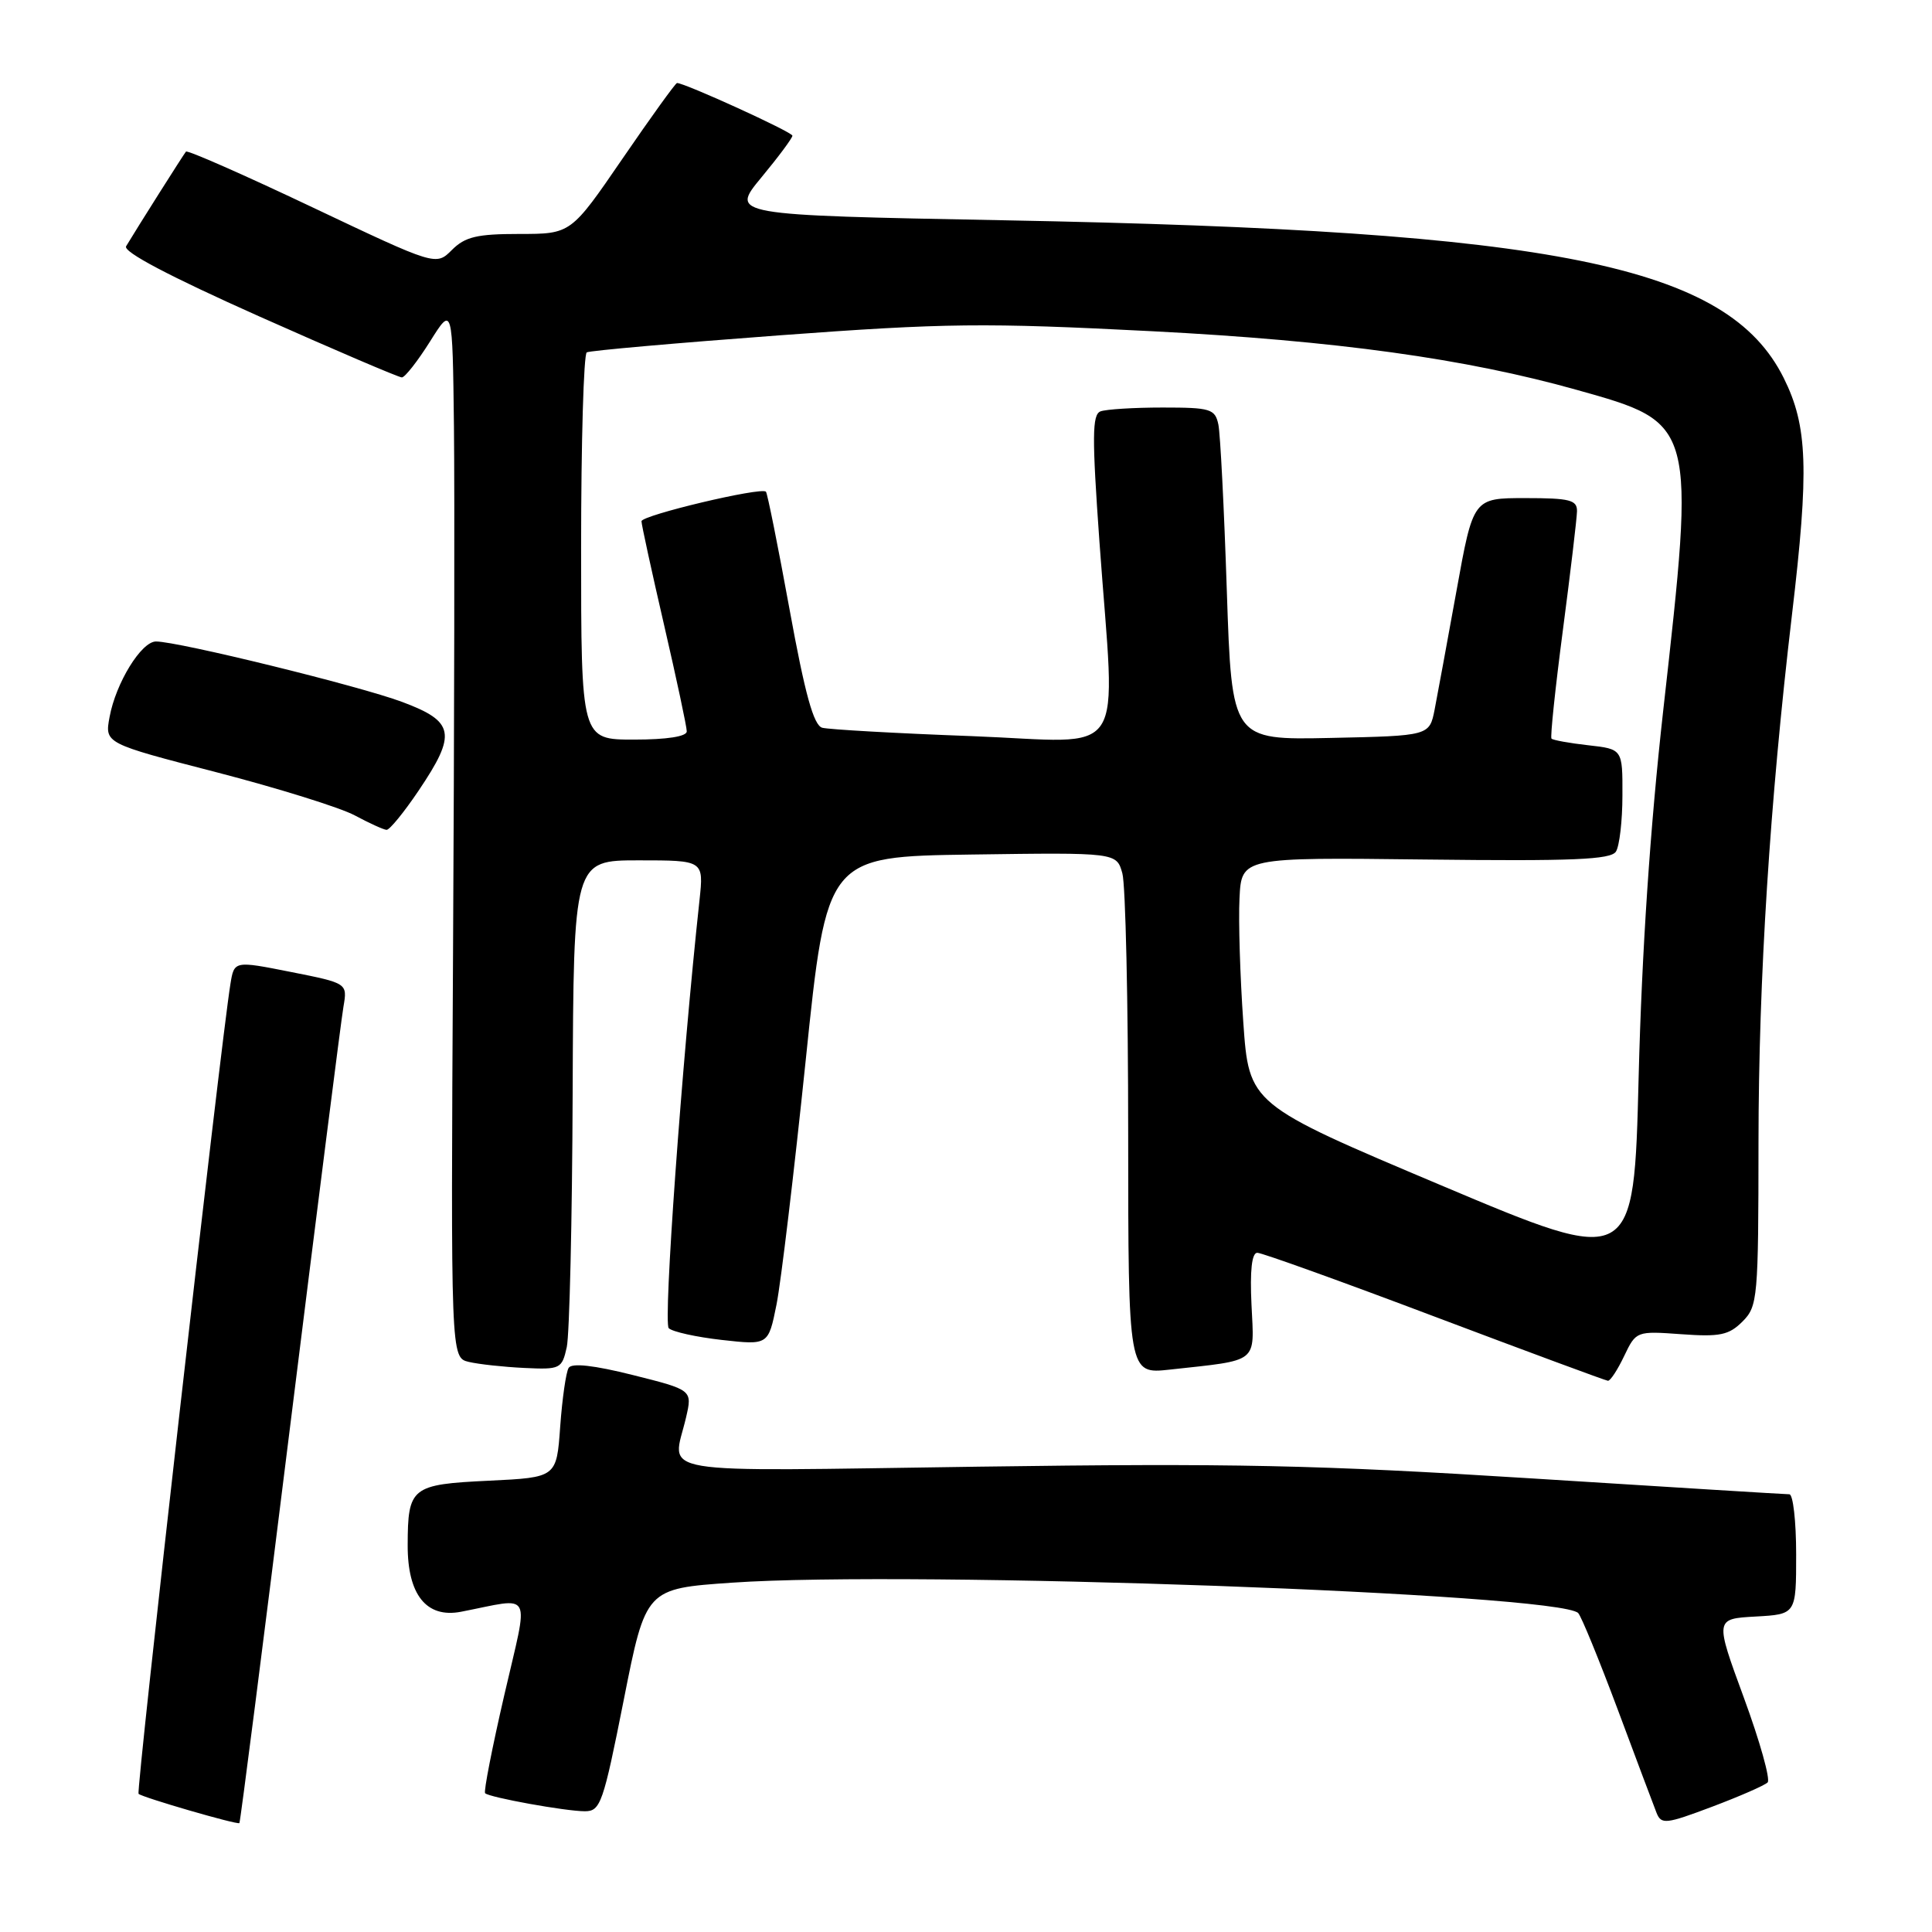 <?xml version="1.0" encoding="UTF-8" standalone="no"?>
<!DOCTYPE svg PUBLIC "-//W3C//DTD SVG 1.1//EN" "http://www.w3.org/Graphics/SVG/1.1/DTD/svg11.dtd" >
<svg xmlns="http://www.w3.org/2000/svg" xmlns:xlink="http://www.w3.org/1999/xlink" version="1.1" viewBox="0 0 256 256">
 <g >
 <path fill="currentColor"
d=" M 38.45 188.95 C 42.04 160.10 45.21 135.10 45.51 133.39 C 46.04 130.28 46.04 130.28 38.54 128.79 C 31.03 127.30 31.03 127.30 30.53 130.40 C 29.23 138.41 18.01 237.34 18.36 237.69 C 18.83 238.16 31.40 241.81 31.72 241.57 C 31.84 241.48 34.87 217.80 38.45 188.95 Z  M 234.22 236.18 C 234.61 235.79 233.20 230.75 231.08 224.98 C 227.23 214.50 227.23 214.50 232.62 214.20 C 238.00 213.90 238.00 213.90 238.00 205.95 C 238.00 201.58 237.59 198.00 237.10 198.00 C 236.60 198.00 221.19 197.05 202.85 195.89 C 174.62 194.11 163.39 193.87 129.75 194.34 C 85.35 194.96 89.10 195.59 90.90 187.84 C 91.75 184.18 91.75 184.18 83.86 182.20 C 78.69 180.90 75.76 180.58 75.35 181.25 C 75.00 181.81 74.50 185.31 74.23 189.02 C 73.75 195.77 73.75 195.77 64.80 196.20 C 54.49 196.69 54.04 197.05 54.02 204.75 C 54.00 211.31 56.50 214.44 61.07 213.57 C 70.78 211.69 70.10 210.39 66.83 224.57 C 65.22 231.54 64.07 237.41 64.28 237.61 C 64.84 238.17 74.95 240.00 77.50 240.00 C 79.57 240.00 79.93 238.96 82.65 225.25 C 85.57 210.50 85.57 210.50 97.03 209.71 C 120.90 208.06 206.58 211.14 209.12 213.74 C 209.53 214.16 211.88 219.90 214.35 226.50 C 216.81 233.10 219.13 239.27 219.50 240.21 C 220.13 241.78 220.73 241.71 226.84 239.41 C 230.50 238.03 233.82 236.58 234.22 236.18 Z  M 215.21 179.68 C 216.79 176.38 216.83 176.36 222.79 176.79 C 227.89 177.16 229.09 176.91 230.89 175.11 C 232.91 173.09 233.00 172.04 233.01 151.25 C 233.03 129.63 234.51 106.35 237.44 81.50 C 239.73 62.18 239.53 56.46 236.35 50.08 C 228.91 35.15 206.30 30.57 133.13 29.19 C 96.76 28.50 96.76 28.50 100.88 23.52 C 103.15 20.78 105.00 18.29 105.00 17.98 C 105.00 17.50 90.75 11.00 89.71 11.00 C 89.51 11.00 86.27 15.50 82.50 21.00 C 75.65 31.00 75.65 31.00 68.82 31.00 C 63.21 31.00 61.63 31.37 59.88 33.12 C 57.77 35.23 57.77 35.23 41.38 27.46 C 32.36 23.18 24.83 19.86 24.64 20.09 C 24.32 20.47 18.22 30.11 16.71 32.63 C 16.27 33.36 22.47 36.62 34.27 41.89 C 44.30 46.36 52.84 50.01 53.25 50.01 C 53.66 50.00 55.34 47.86 56.98 45.25 C 59.96 40.50 59.96 40.50 60.15 56.50 C 60.25 65.30 60.20 96.66 60.03 126.20 C 59.73 179.89 59.73 179.89 62.12 180.46 C 63.43 180.77 66.73 181.13 69.47 181.26 C 74.24 181.49 74.46 181.38 75.10 178.50 C 75.46 176.85 75.82 161.66 75.88 144.75 C 76.00 114.00 76.00 114.00 84.63 114.00 C 93.25 114.00 93.25 114.00 92.69 119.25 C 90.34 140.93 87.87 175.27 88.61 175.99 C 89.10 176.47 92.27 177.17 95.65 177.55 C 101.81 178.24 101.81 178.24 102.89 172.87 C 103.48 169.92 105.22 155.35 106.76 140.50 C 109.55 113.50 109.55 113.50 128.75 113.23 C 147.95 112.96 147.95 112.96 148.72 115.73 C 149.14 117.25 149.49 132.81 149.49 150.29 C 149.50 182.08 149.50 182.08 155.00 181.48 C 166.92 180.17 166.20 180.74 165.83 172.90 C 165.61 168.35 165.87 166.00 166.60 166.00 C 167.20 166.00 177.78 169.80 190.10 174.46 C 202.42 179.11 212.75 182.93 213.06 182.96 C 213.38 182.98 214.34 181.51 215.21 179.68 Z  M 55.47 104.76 C 60.55 97.22 60.25 95.61 53.29 93.01 C 47.66 90.90 23.62 85.00 20.67 85.00 C 18.73 85.00 15.35 90.49 14.52 95.00 C 13.87 98.50 13.87 98.50 28.69 102.33 C 36.83 104.44 45.08 107.01 47.00 108.04 C 48.92 109.07 50.83 109.94 51.22 109.96 C 51.62 109.98 53.53 107.64 55.47 104.76 Z  M 191.00 157.08 C 165.50 146.32 165.50 146.32 164.74 135.41 C 164.32 129.41 164.09 122.05 164.24 119.05 C 164.50 113.60 164.50 113.60 188.89 113.89 C 208.39 114.12 213.44 113.91 214.12 112.84 C 214.59 112.10 214.98 108.75 214.98 105.38 C 215.00 99.26 215.00 99.26 210.45 98.75 C 207.95 98.47 205.76 98.07 205.58 97.87 C 205.40 97.67 206.08 91.20 207.09 83.50 C 208.10 75.80 208.94 68.71 208.96 67.75 C 208.99 66.25 208.02 66.00 202.11 66.00 C 195.21 66.00 195.21 66.00 193.00 78.25 C 191.78 84.99 190.47 92.08 190.10 94.00 C 189.41 97.50 189.41 97.50 176.32 97.78 C 163.22 98.06 163.22 98.06 162.56 78.28 C 162.20 67.40 161.70 57.49 161.44 56.25 C 161.00 54.18 160.41 54.00 154.06 54.00 C 150.27 54.00 146.56 54.23 145.82 54.51 C 144.71 54.94 144.69 57.88 145.68 71.76 C 147.80 101.39 149.80 98.34 128.75 97.54 C 118.71 97.17 109.80 96.66 108.95 96.43 C 107.81 96.11 106.67 92.00 104.62 80.75 C 103.09 72.36 101.68 65.34 101.49 65.15 C 100.84 64.51 85.00 68.28 85.00 69.07 C 85.00 69.50 86.35 75.70 88.00 82.84 C 89.65 89.98 91.00 96.31 91.00 96.91 C 91.00 97.59 88.38 98.00 84.00 98.00 C 77.00 98.00 77.00 98.00 77.00 72.56 C 77.00 58.57 77.34 46.93 77.75 46.69 C 78.16 46.46 89.61 45.45 103.19 44.44 C 125.37 42.80 130.39 42.75 152.69 43.89 C 177.08 45.15 194.17 47.51 209.00 51.68 C 224.70 56.08 224.67 55.99 220.38 94.19 C 218.66 109.56 217.55 126.08 217.13 142.67 C 216.50 167.84 216.50 167.84 191.00 157.08 Z "/>
</g>
</svg>